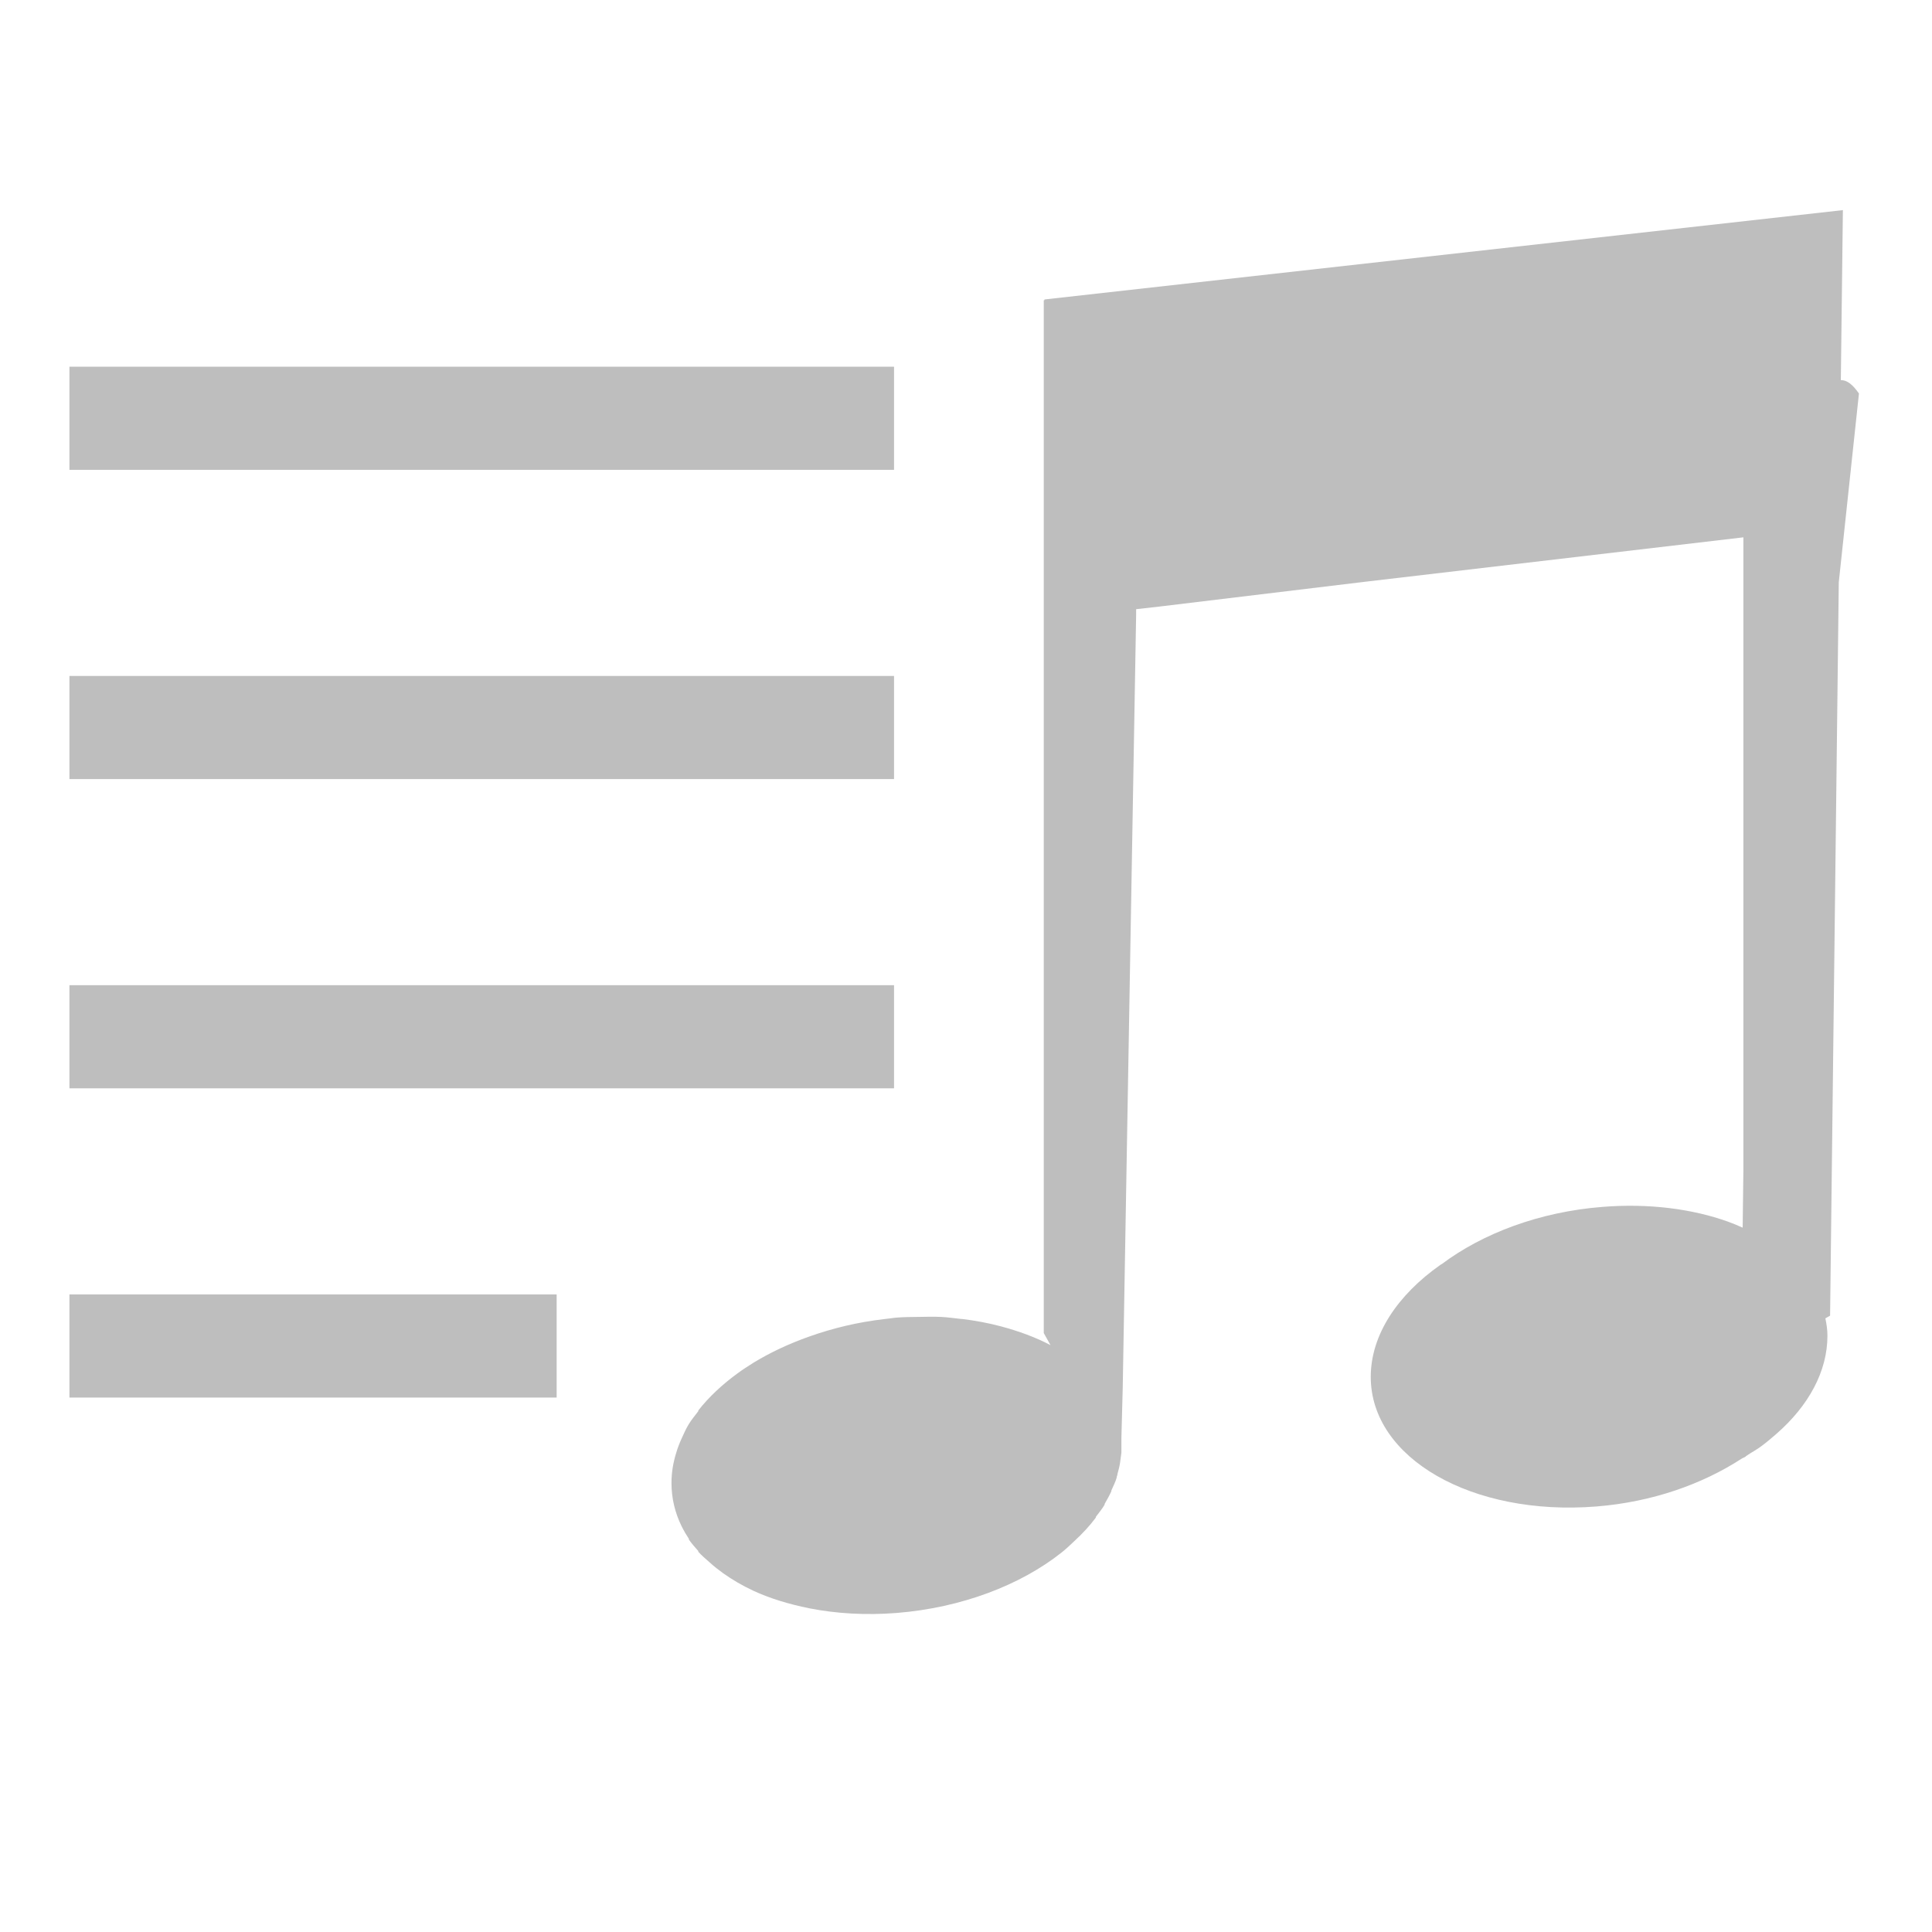 <?xml version="1.0" encoding="UTF-8" standalone="no"?>
<!-- Created with Inkscape (http://www.inkscape.org/) -->

<svg
   xmlns:osb="http://www.openswatchbook.org/uri/2009/osb"
   xmlns:dc="http://purl.org/dc/elements/1.1/"
   xmlns:cc="http://creativecommons.org/ns#"
   xmlns:rdf="http://www.w3.org/1999/02/22-rdf-syntax-ns#"
   xmlns:svg="http://www.w3.org/2000/svg"
   xmlns="http://www.w3.org/2000/svg"
   xmlns:xlink="http://www.w3.org/1999/xlink"
   xmlns:sodipodi="http://sodipodi.sourceforge.net/DTD/sodipodi-0.dtd"
   xmlns:inkscape="http://www.inkscape.org/namespaces/inkscape"
   id="svg7384"
   height="16"
   width="16"
   version="1.1"
   inkscape:version="0.48.3.1 r9886"
   sodipodi:docname="playlist-symbolic.svg">
  <defs
     id="defs12">
    <linearGradient
       id="linearGradient4978">
      <stop
         id="stop4980"
         offset="0"
         style="stop-color:#ffffff;stop-opacity:1;" />
      <stop
         id="stop4982"
         offset="1"
         style="stop-color:#ffffff;stop-opacity:0.744;" />
    </linearGradient>
    <linearGradient
       gradientTransform="translate(4.633,-7.895)"
       y2="1042.112"
       x2="16.717"
       y1="1025.818"
       x1="8.592"
       gradientUnits="userSpaceOnUse"
       id="linearGradient31768"
       xlink:href="#linearGradient31755"
       inkscape:collect="always" />
    <linearGradient
       id="linearGradient31755"
       inkscape:collect="always">
      <stop
         id="stop31757"
         offset="0"
         style="stop-color:#ffffff;stop-opacity:1;" />
      <stop
         id="stop31759"
         offset="1"
         style="stop-color:#ffffff;stop-opacity:0;" />
    </linearGradient>
    <linearGradient
       id="linearGradient3785">
      <stop
         style="stop-color:#384880;stop-opacity:1;"
         offset="0"
         id="stop3787" />
      <stop
         style="stop-color:#000000;stop-opacity:1;"
         offset="1"
         id="stop3789" />
    </linearGradient>
    <linearGradient
       y2="520.171"
       y1="408.397"
       x2="365.978"
       x1="365.512"
       id="linearGradient3189"
       xlink:href="#linearGradient3785"
       gradientUnits="userSpaceOnUse"
       gradientTransform="matrix(0.081,0,0,0.079,540.814,254.847)"
       inkscape:collect="always" />
    <filter
       id="filter7554"
       color-interpolation-filters="sRGB"
       inkscape:collect="always">
      <feBlend
         mode="darken"
         in2="BackgroundImage"
         id="feBlend7556"
         inkscape:collect="always" />
    </filter>
    <linearGradient
       osb:paint="solid"
       id="linearGradient5606">
      <stop
         style="stop-color:#000000;stop-opacity:1;"
         offset="0"
         id="stop5608" />
    </linearGradient>
  </defs>
  <sodipodi:namedview
     pagecolor="#ffffff"
     bordercolor="#666666"
     borderopacity="1"
     objecttolerance="10"
     gridtolerance="10"
     guidetolerance="10"
     inkscape:pageopacity="0"
     inkscape:pageshadow="2"
     inkscape:window-width="1366"
     inkscape:window-height="696"
     id="namedview10"
     showgrid="false"
     inkscape:zoom="10.429825"
     inkscape:cx="-2.6691342"
     inkscape:cy="7.8065545"
     inkscape:window-x="0"
     inkscape:window-y="0"
     inkscape:window-maximized="1"
     inkscape:current-layer="svg7384" />
  <title
     id="title9167">Gnome Symbolic Icon Theme</title>
  <g
     id="g8271">
    <path
       d="m 0.575,10.72 4.035,0 0,0.854 -4.035,0 z m 0,-2.561 6.829,0 0,0.854 -6.829,0 z m 0,-2.561 6.829,0 0,0.854 -6.829,0 z m 0,-2.561 6.829,0 0,0.854 -6.829,0 z"
       style="color:#ffffff;fill:#bebebe;fill-opacity:1"
       id="path7249-8-0-4"
       inkscape:connector-curvature="0"
       sodipodi:nodetypes="cccccccccccccccccccc" />
    <path
       id="path10472-3"
       d="m 15.263,1.74 -6.613,0.74 0,0.006 -0.006,0 0,8.554 0.056,0.1 c -0.123,-0.065 -0.262,-0.116 -0.412,-0.156 -0.101,-0.027 -0.212,-0.048 -0.323,-0.061 -0.002,-2.13e-4 -0.004,2.14e-4 -0.006,0 -0.055,-0.006 -0.11,-0.014 -0.167,-0.017 -0.002,-9.2e-5 -0.004,9e-5 -0.006,0 -0.057,-0.003 -0.114,-7.39e-4 -0.172,0 -0.002,2.4e-5 -0.004,-2.7e-5 -0.006,0 -0.06,9.39e-4 -0.121,6.83e-4 -0.184,0.006 -0.017,0.001 -0.033,0.004 -0.05,0.006 -0.017,0.002 -0.034,0.004 -0.05,0.006 -0.219,0.025 -0.43,0.076 -0.623,0.145 -0.167,0.059 -0.323,0.132 -0.462,0.217 -0.046,0.029 -0.091,0.058 -0.133,0.089 -0.127,0.093 -0.236,0.195 -0.323,0.306 -9.134e-4,0.001 9.134e-4,0.004 0,0.006 -0.028,0.036 -0.055,0.069 -0.078,0.106 -0.025,0.04 -0.042,0.081 -0.061,0.122 -0.018,0.04 -0.032,0.076 -0.044,0.117 -0.026,0.084 -0.039,0.164 -0.039,0.25 0,0.126 0.029,0.246 0.083,0.356 0.018,0.037 0.038,0.071 0.061,0.106 9.134e-4,0.001 -9.134e-4,0.004 0,0.006 0.023,0.033 0.05,0.063 0.078,0.095 0.001,0.001 -0.001,0.004 0,0.006 0.028,0.031 0.062,0.06 0.095,0.089 0.034,0.031 0.072,0.061 0.111,0.089 0.076,0.054 0.158,0.102 0.25,0.145 0.139,0.064 0.294,0.111 0.462,0.145 0.222,0.044 0.468,0.059 0.723,0.039 0.54,-0.043 1.029,-0.232 1.368,-0.501 0.039,-0.031 0.071,-0.062 0.106,-0.095 0.067,-0.062 0.127,-0.126 0.178,-0.195 9.135e-4,-0.001 -9.134e-4,-0.004 0,-0.006 0.025,-0.034 0.052,-0.065 0.072,-0.1 9.134e-4,-0.002 -9.134e-4,-0.004 0,-0.006 0.02,-0.035 0.04,-0.07 0.056,-0.106 7.397e-4,-0.002 -7.398e-4,-0.004 0,-0.006 0.016,-0.036 0.033,-0.069 0.044,-0.106 5.337e-4,-0.002 -5.343e-4,-0.004 0,-0.006 0.002,-0.006 0.004,-0.011 0.006,-0.017 5.343e-4,-0.002 -5.337e-4,-0.004 0,-0.006 0.009,-0.031 0.017,-0.063 0.022,-0.095 l 0.011,-0.083 0,-0.011 0,-0.006 0,-0.022 0,-0.083 0.011,-0.417 0.111,-6.402 0,-0.044 0.195,-0.022 1.708,-0.206 3.126,-0.367 0,5.039 0,0.2 -0.006,0.478 c -0.04,-0.018 -0.08,-0.035 -0.122,-0.05 -0.296,-0.106 -0.657,-0.153 -1.04,-0.122 -0.521,0.041 -0.992,0.22 -1.329,0.473 -0.003,0.003 -0.008,0.003 -0.011,0.006 -0.357,0.251 -0.578,0.581 -0.578,0.929 0,0.674 0.84,1.155 1.869,1.073 0.463,-0.037 0.877,-0.185 1.201,-0.395 0.01,-0.007 0.023,-0.01 0.033,-0.017 0.002,-0.001 0.003,-0.004 0.006,-0.006 0.042,-0.029 0.089,-0.053 0.128,-0.083 0.042,-0.031 0.084,-0.067 0.122,-0.1 0.266,-0.232 0.423,-0.517 0.423,-0.812 0,-0.051 -0.007,-0.096 -0.017,-0.145 l 0.039,-0.022 0.072,-6.074 0.167,-1.563 c -0.053,-0.077 -0.101,-0.112 -0.15,-0.111 l 0.017,-1.407 z"
       style="fill:#bebebe;fill-opacity:1;stroke:none"
       inkscape:connector-curvature="0" />
  </g>
</svg>
